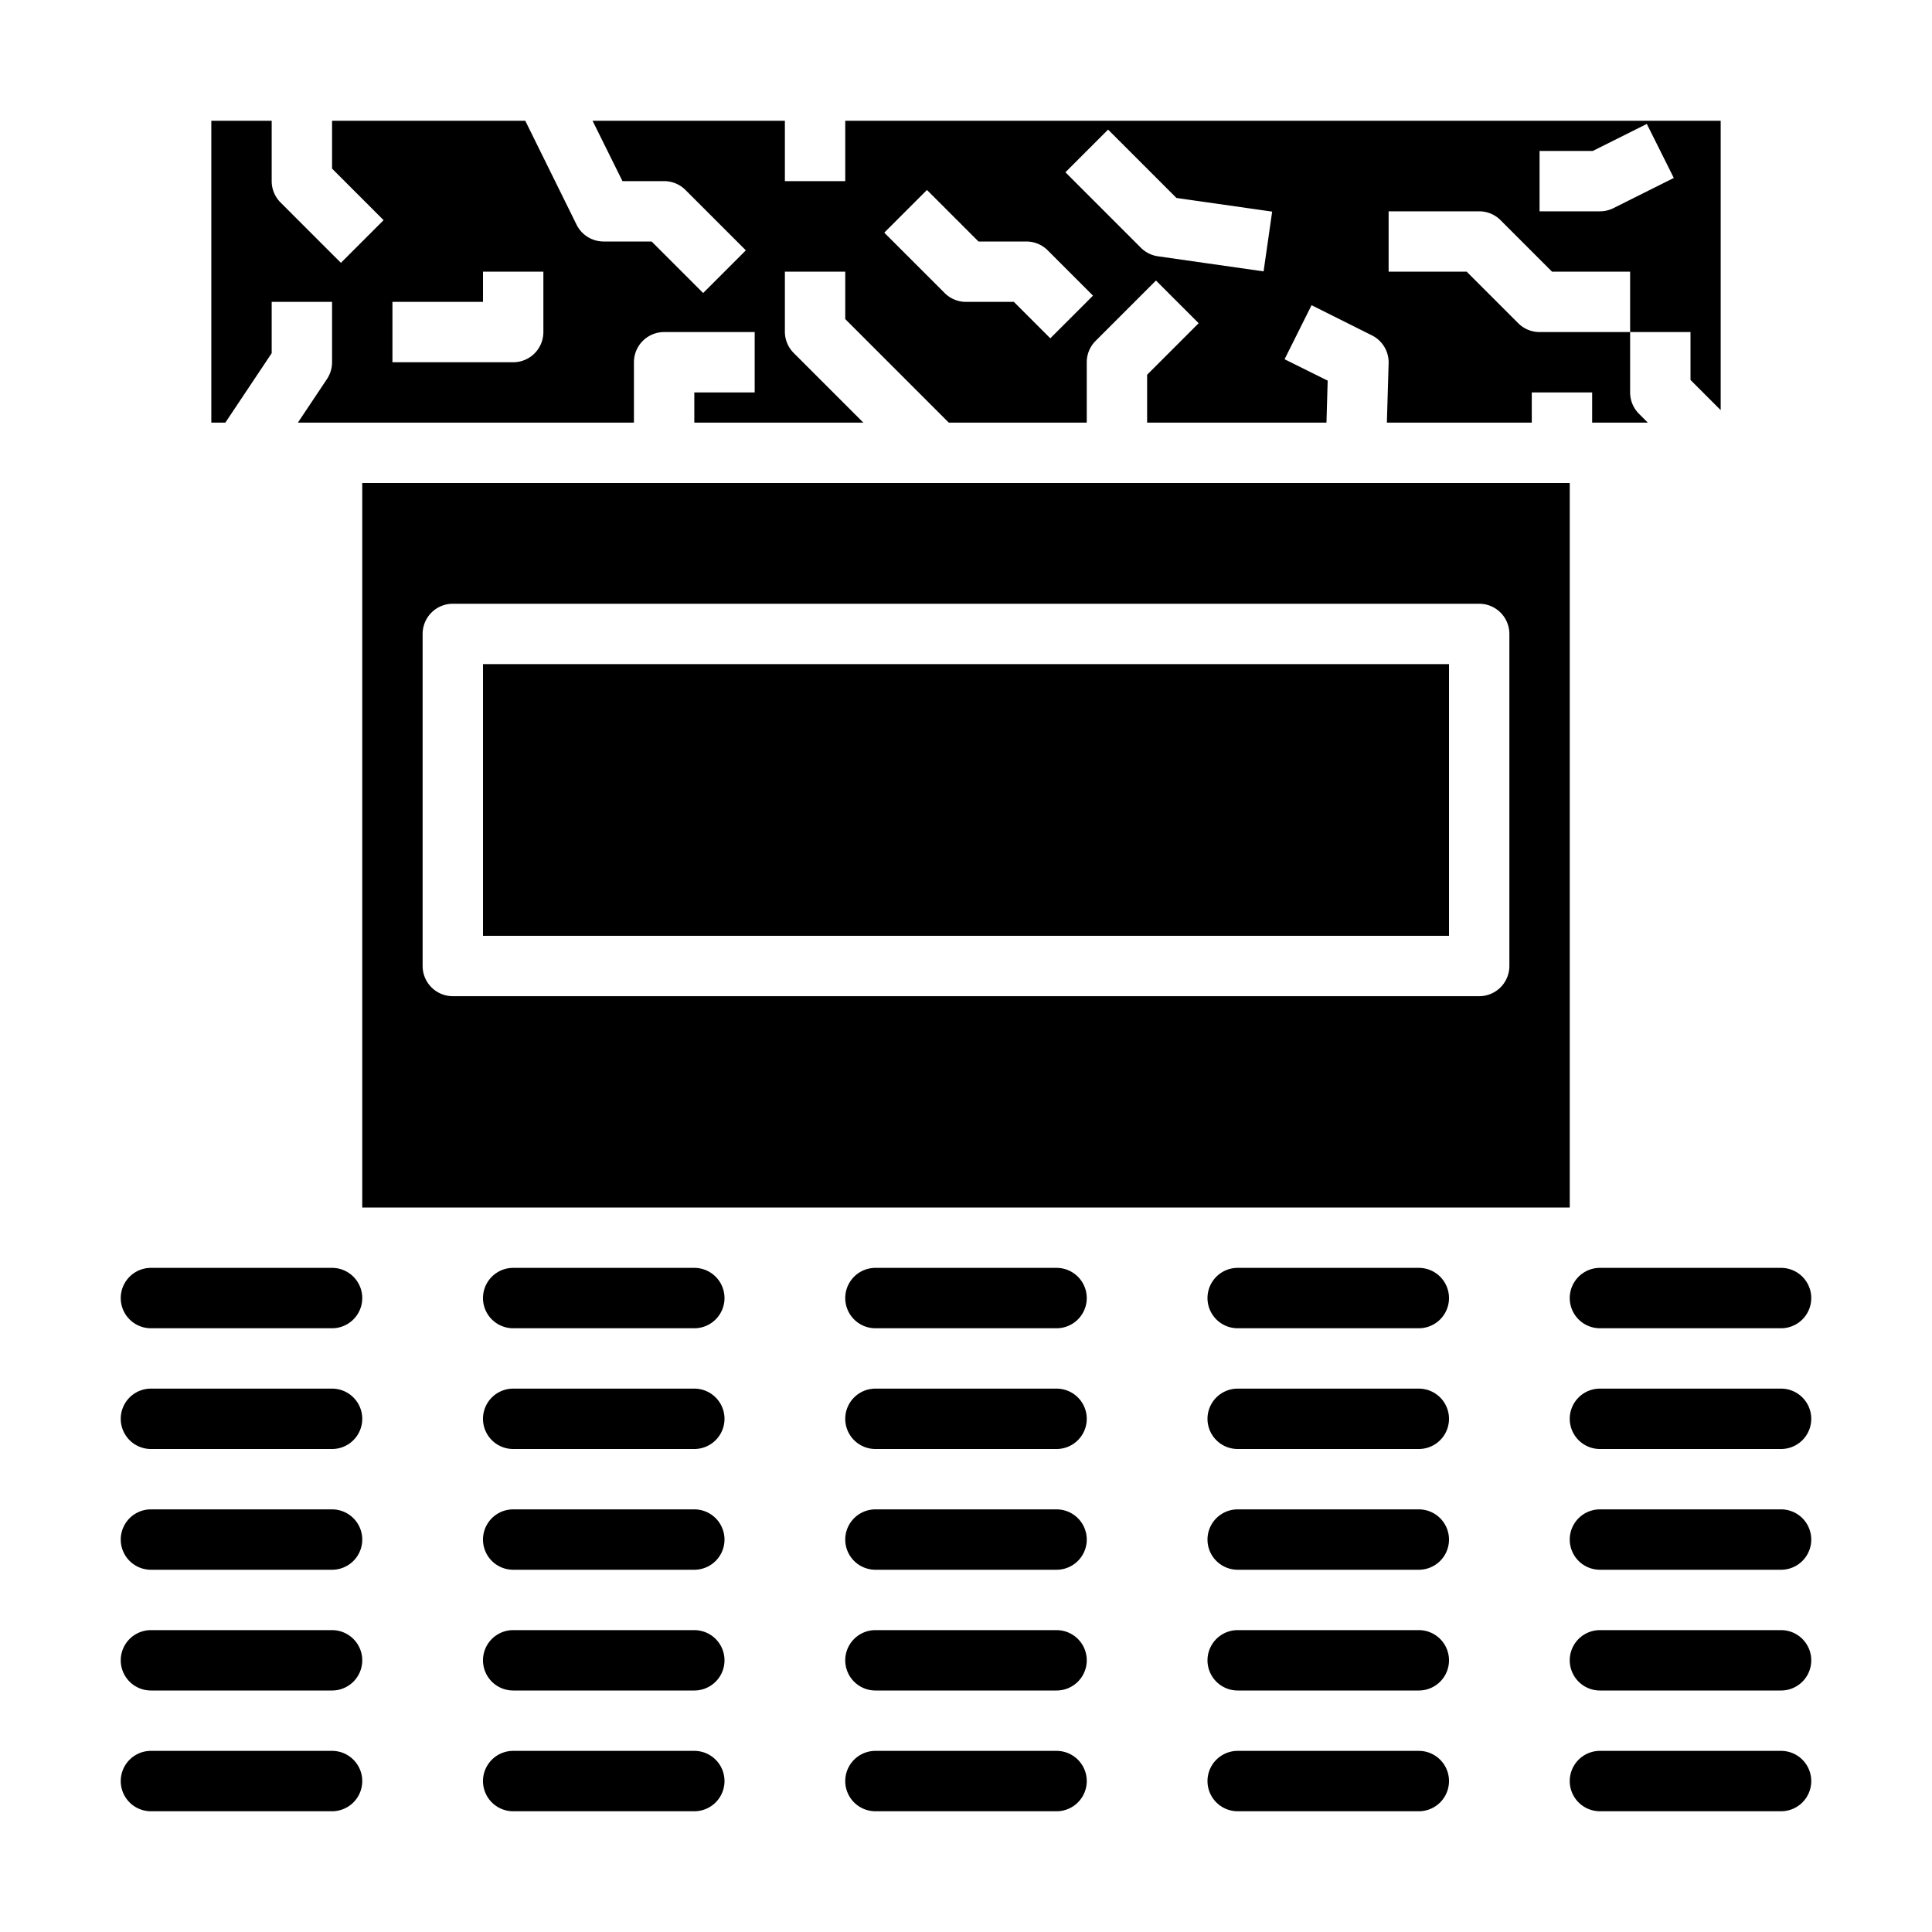 <svg xmlns="http://www.w3.org/2000/svg" viewBox="0 0 64 64" x="0px" y="0px"><g data-name="Check Point"><path d="M5,60h6a1,1,0,0,0,0-2H5a1,1,0,0,0,0,2Z"></path><path d="M11,54H5a1,1,0,0,0,0,2h6a1,1,0,0,0,0-2Z"></path><path d="M11,50H5a1,1,0,0,0,0,2h6a1,1,0,0,0,0-2Z"></path><path d="M11,46H5a1,1,0,0,0,0,2h6a1,1,0,0,0,0-2Z"></path><path d="M11,42H5a1,1,0,0,0,0,2h6a1,1,0,0,0,0-2Z"></path><path d="M29,46a1,1,0,0,0,0,2h6a1,1,0,0,0,0-2Z"></path><path d="M41,42a1,1,0,0,0,0,2h6a1,1,0,0,0,0-2Z"></path><path d="M41,60h6a1,1,0,0,0,0-2H41a1,1,0,0,0,0,2Z"></path><path d="M35,50H29a1,1,0,0,0,0,2h6a1,1,0,0,0,0-2Z"></path><path d="M35,54H29a1,1,0,0,0,0,2h6a1,1,0,0,0,0-2Z"></path><path d="M53,14h1.586l-.293-.293A1,1,0,0,1,54,13V11H51a1,1,0,0,1-.707-.293L48.586,9H46V7h3a1,1,0,0,1,.707.293L51.414,9H54v2h2v1.586l1,1V4H28V6H26V4H19.629l.991,2H22a1,1,0,0,1,.707.293l2,2L23.293,9.707,21.586,8H20a1,1,0,0,1-.9-.556L17.4,4H11V5.586l1.707,1.707L11.293,8.707l-2-2A1,1,0,0,1,9,6V4H7V14h.465L9,11.7V10h2v2a1.006,1.006,0,0,1-.168.555L9.868,14H21V12a1,1,0,0,1,1-1h3v2H23v1h5.6l-2.309-2.309A1,1,0,0,1,26,10.984V9h2v1.57L31.43,14H36V12a1,1,0,0,1,.293-.707l2-2,1.414,1.414L38,12.414V14h5.941l.04-1.391L42.553,11.9l.894-1.79,2,1a1,1,0,0,1,.553.924L45.942,14h4.8V13h2v1ZM51,5h1.764l1.789-.895.894,1.79-2,1A1,1,0,0,1,53,7H51ZM18,11a1,1,0,0,1-1,1H13V10h3V9h2Zm16.793.207L33.586,10H32a1,1,0,0,1-.707-.293l-2-2,1.414-1.414L32.414,8H34a1,1,0,0,1,.707.293l1.5,1.5ZM41.858,8.99l-3.5-.5a1,1,0,0,1-.565-.283l-2.5-2.5,1.414-1.414,2.265,2.265,3.17.452Z"></path><path d="M41,46a1,1,0,0,0,0,2h6a1,1,0,0,0,0-2Z"></path><path d="M47,54H41a1,1,0,0,0,0,2h6a1,1,0,0,0,0-2Z"></path><path d="M47,50H41a1,1,0,0,0,0,2h6a1,1,0,0,0,0-2Z"></path><path d="M12,40H52V16H12Zm2-19a1,1,0,0,1,1-1H49a1,1,0,0,1,1,1V32a1,1,0,0,1-1,1H15a1,1,0,0,1-1-1Z"></path><path d="M17,60h6a1,1,0,0,0,0-2H17a1,1,0,0,0,0,2Z"></path><path d="M17,42a1,1,0,0,0,0,2h6a1,1,0,0,0,0-2Z"></path><path d="M23,50H17a1,1,0,0,0,0,2h6a1,1,0,0,0,0-2Z"></path><path d="M29,60h6a1,1,0,0,0,0-2H29a1,1,0,0,0,0,2Z"></path><rect x="16" y="22" width="32" height="9"></rect><path d="M23,54H17a1,1,0,0,0,0,2h6a1,1,0,0,0,0-2Z"></path><path d="M29,42a1,1,0,0,0,0,2h6a1,1,0,0,0,0-2Z"></path><path d="M17,46a1,1,0,0,0,0,2h6a1,1,0,0,0,0-2Z"></path><path d="M59,50H53a1,1,0,0,0,0,2h6a1,1,0,0,0,0-2Z"></path><path d="M59,46H53a1,1,0,0,0,0,2h6a1,1,0,0,0,0-2Z"></path><path d="M59,54H53a1,1,0,0,0,0,2h6a1,1,0,0,0,0-2Z"></path><path d="M53,60h6a1,1,0,0,0,0-2H53a1,1,0,0,0,0,2Z"></path><path d="M59,42H53a1,1,0,0,0,0,2h6a1,1,0,0,0,0-2Z"></path></g></svg>